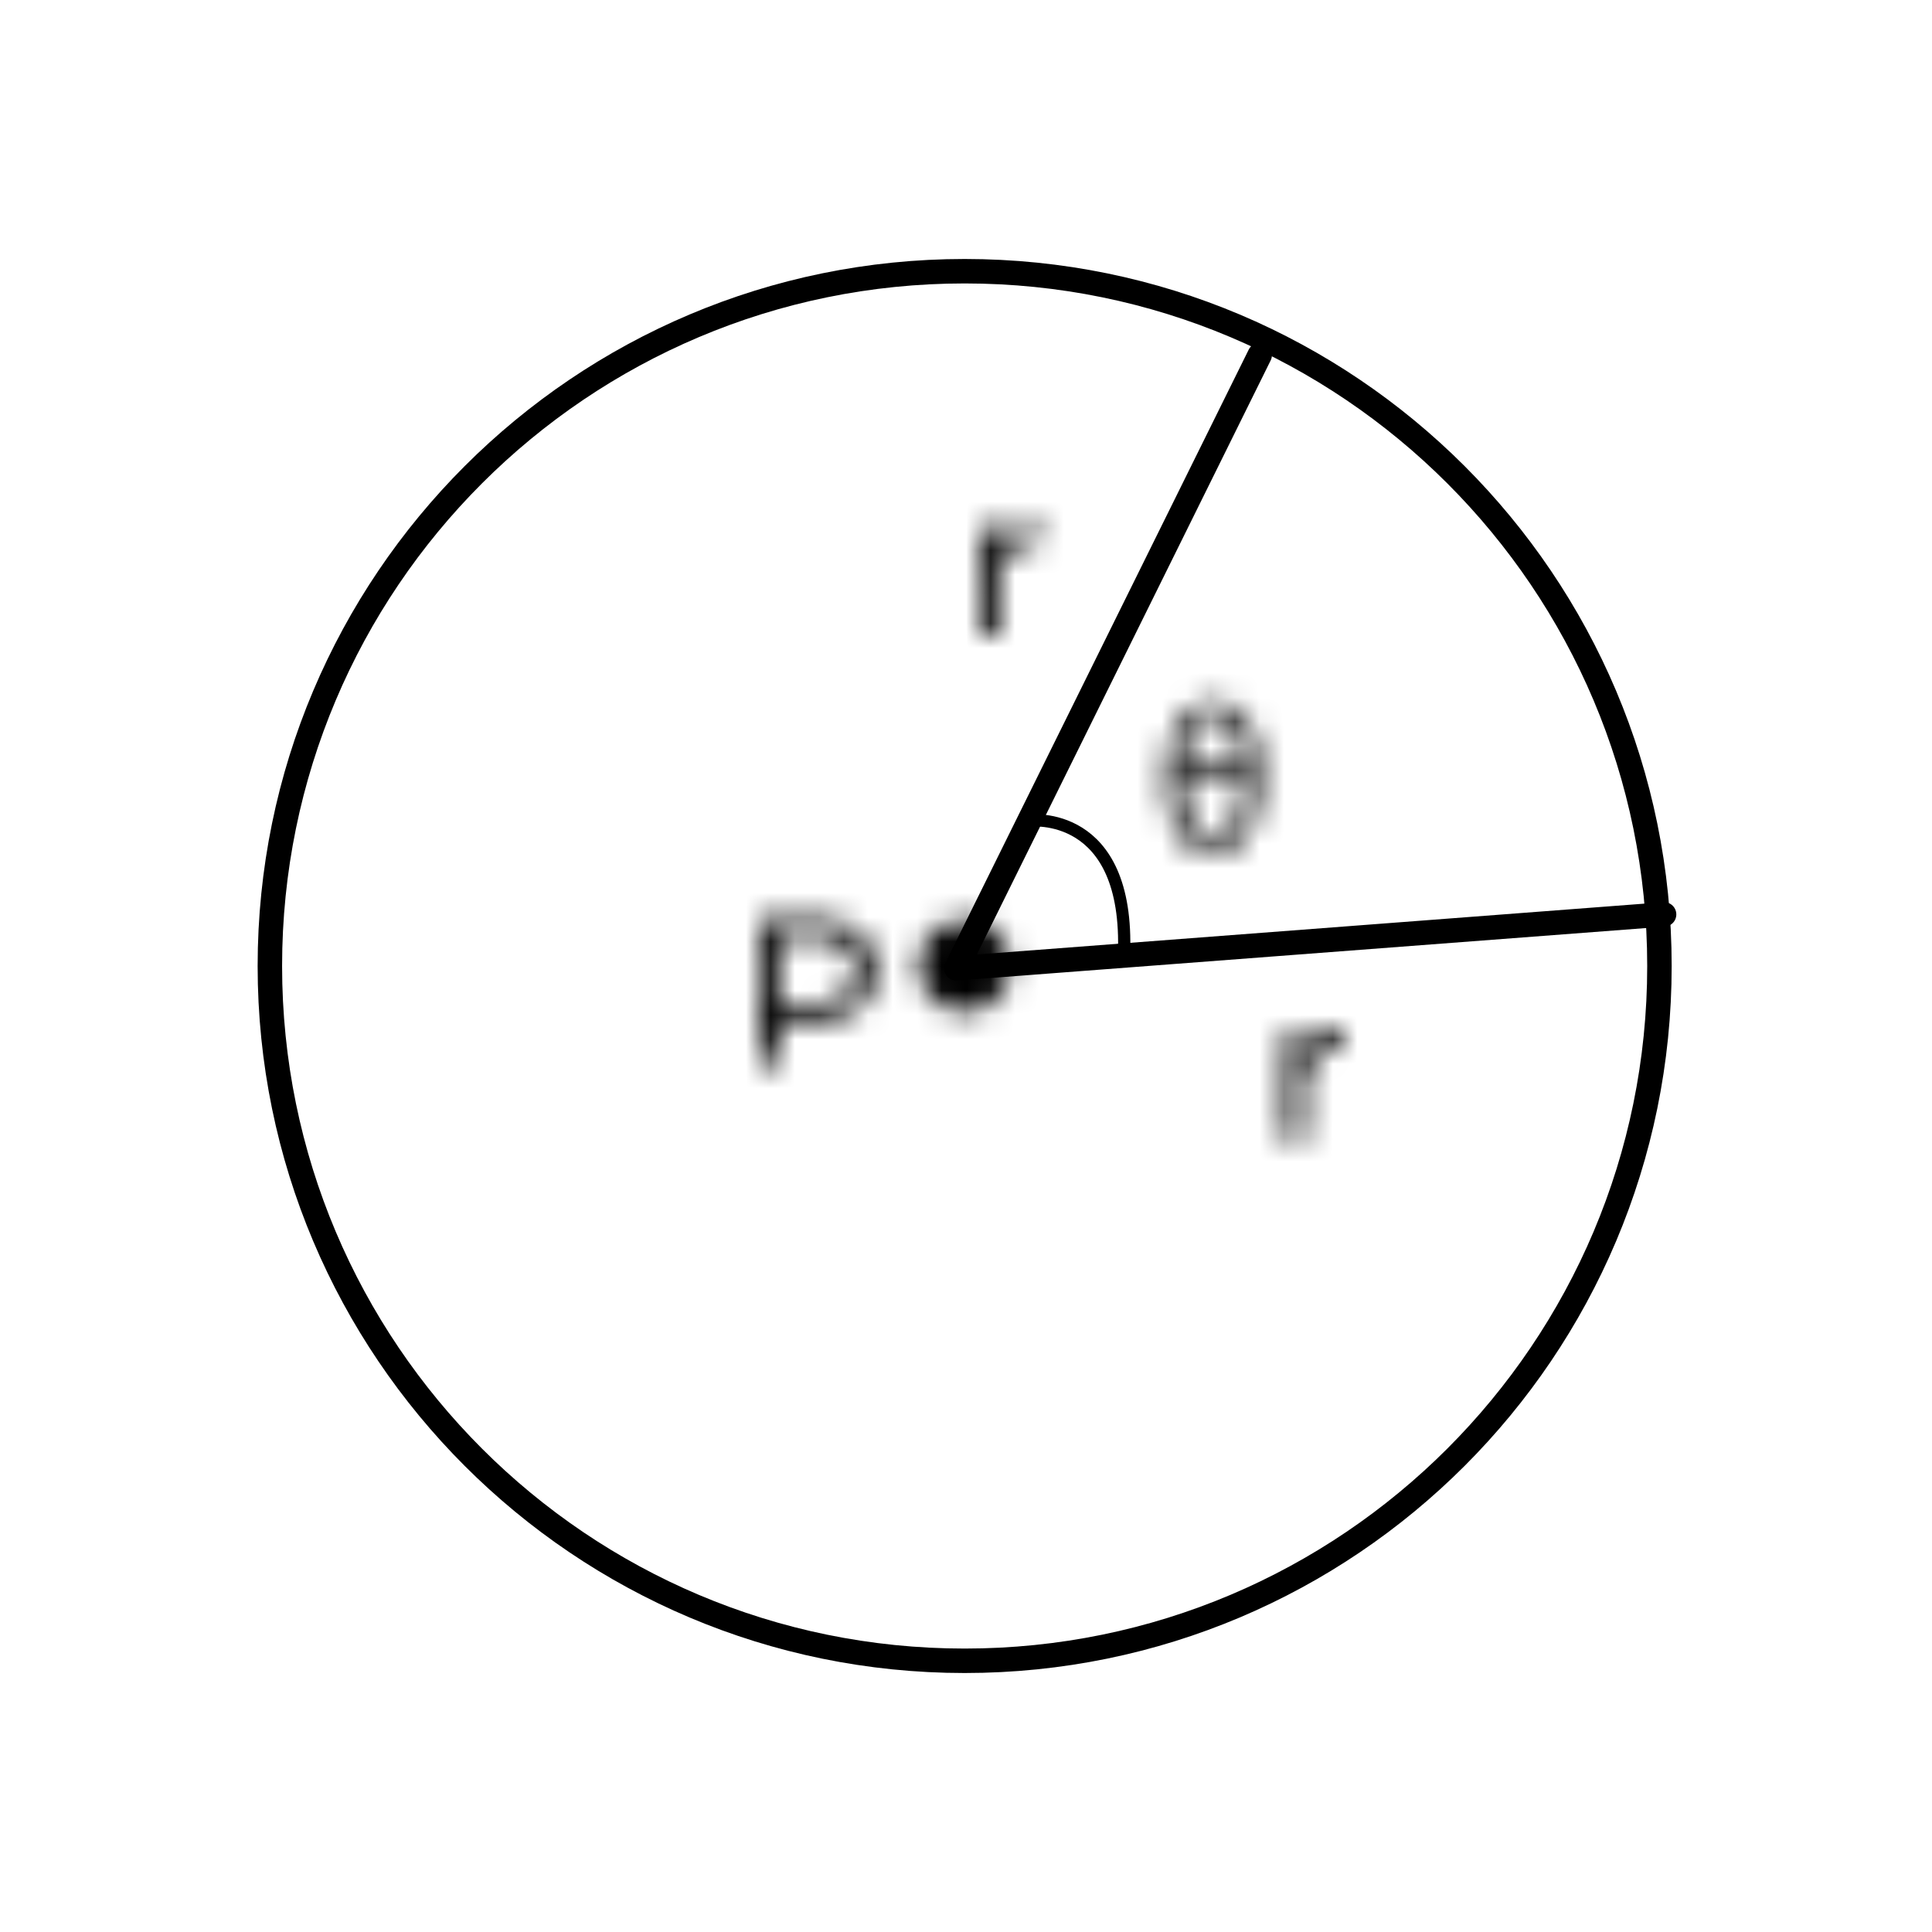<svg width="59" height="59" viewBox="-10 -10 79 79" xmlns="http://www.w3.org/2000/svg" xmlns:xlink="http://www.w3.org/1999/xlink">
    <defs>
        <path d="M2.5.445v.785h-.185a1.374 1.374 0 0 0-1.035.39c-.266.31-.401.712-.375 1.12v2.23h-.81V.5H.87v.75a1.4 1.4 0 0 1 .63-.6 2.283 2.283 0 0 1 1-.205z" id="a"/>
        <path d="M2.945.145v.79H2.76a1.355 1.355 0 0 0-1.035.395 1.55 1.55 0 0 0-.38 1.115v2.23h-.81v-4.5h.78v.75c.145-.253.365-.454.63-.575a2.254 2.254 0 0 1 1-.205z" id="c"/>
        <path d="M2.63.71c1.275 0 1.9 1.225 1.9 3.04 0 1.9-.615 3.14-1.925 3.14C1.4 6.89.655 5.835.655 3.75c0-1.72.7-3.04 1.975-3.04zM3.8 4H1.39c0 1.5.5 2.36 1.235 2.36.735 0 1.175-1 1.175-2.36zM2.59 1.26c-.82 0-1.2 1-1.2 2.17H3.8c0-1.2-.39-2.17-1.21-2.17z" id="e"/>
        <path d="M2.445.64a1.86 1.86 0 1 1 0 3.72 1.86 1.86 0 0 1 0-3.72z" id="g"/>
        <path d="M4.145 1.16a2.07 2.07 0 0 1 0 3 2.732 2.732 0 0 1-1.81.55H.875V6.5H.03V.61h2.305a2.732 2.732 0 0 1 1.81.55zm-1.835.19H.875V4H2.31c.436.028.868-.094 1.225-.345v.005a1.364 1.364 0 0 0 0-1.97 1.921 1.921 0 0 0-1.225-.34z" id="i"/>
    </defs>
    <g fill="none" fill-rule="evenodd">
        <g transform="translate(30 11)">
            <mask id="b" fill="#fff">
                <use xlink:href="#a"/>
            </mask>
            <path fill="#000" mask="url(#b)" d="M-4.905-4.556H7.5V9.97H-4.905z"/>
        </g>
        <g transform="translate(42 32)">
            <mask id="d" fill="#fff">
                <use xlink:href="#c"/>
            </mask>
            <path fill="#000" mask="url(#d)" d="M-4.465-4.856h12.41V9.675h-12.41z"/>
        </g>
        <g transform="translate(37 18)">
            <mask id="f" fill="#fff">
                <use xlink:href="#e"/>
            </mask>
            <path fill="#000" mask="url(#f)" d="M-4.345-4.29H9.53v16.18H-4.345z"/>
        </g>
        <g stroke="#000" stroke-linecap="round">
            <path stroke-linejoin="round" d="m58.045 27.39-28.94 2.205L41.51 4.515"/>
            <path d="M32.095 23.555s4.105-.5 3.865 5.5" stroke-width=".5"/>
            <path d="M29.445 57.91c15.69 0 28.41-12.72 28.41-28.41S45.135 1.09 29.445 1.09 1.035 13.81 1.035 29.5s12.72 28.41 28.41 28.41z" stroke-linejoin="round"/>
        </g>
        <g transform="translate(27 27)">
            <mask id="h" fill="#fff">
                <use xlink:href="#g"/>
            </mask>
            <path fill="#000" mask="url(#h)" d="M-4.415-4.36h13.72V9.36h-13.72z"/>
        </g>
        <g transform="translate(21 27)">
            <mask id="j" fill="#fff">
                <use xlink:href="#i"/>
            </mask>
            <path fill="#000" mask="url(#j)" d="M-4.97-4.395H9.789V11.5H-4.97z"/>
        </g>
    </g>
</svg>
